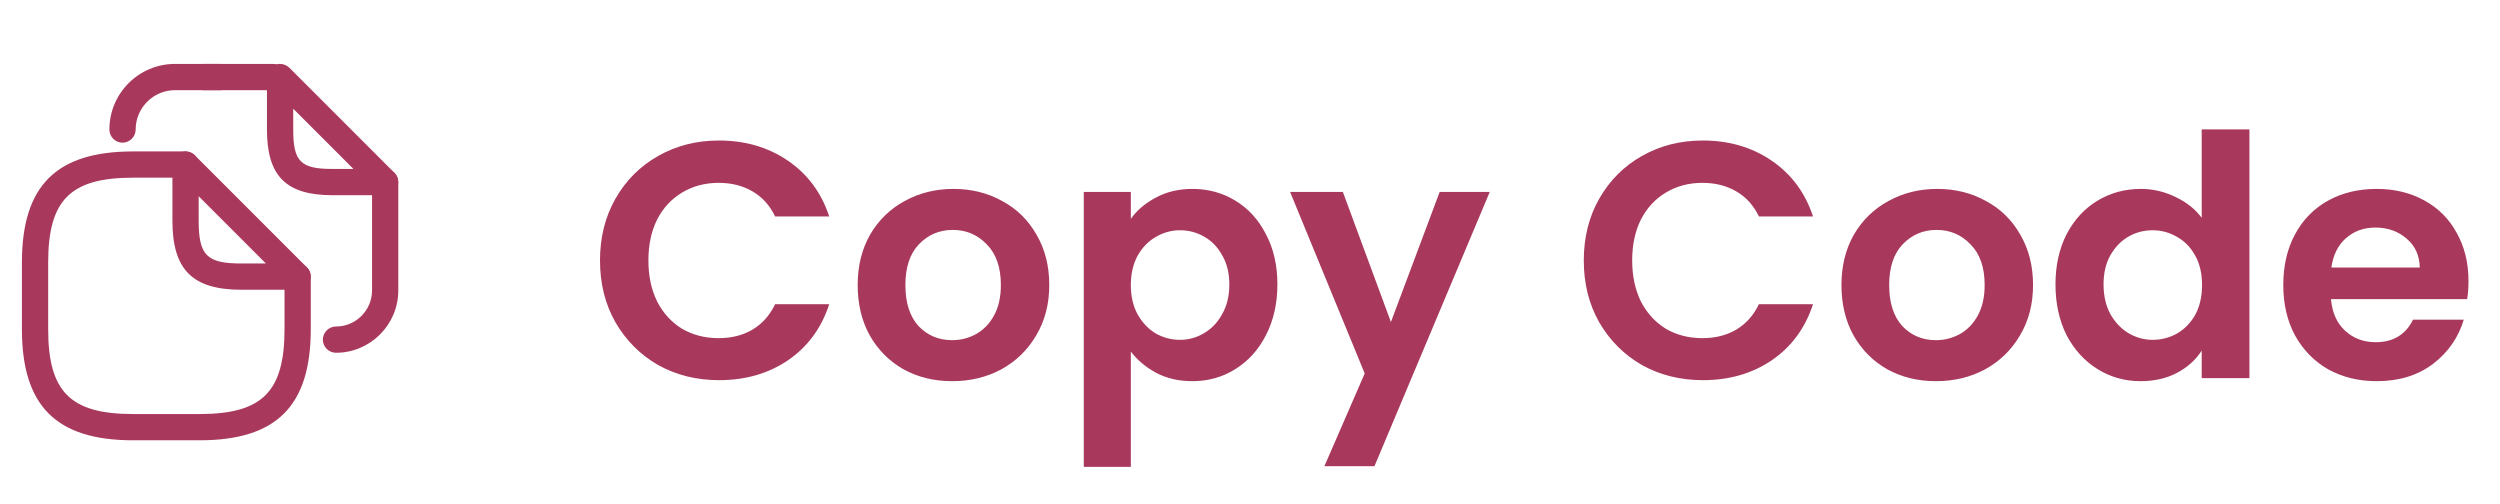 <svg width="119" height="24" viewBox="0 0 119 24" fill="none" xmlns="http://www.w3.org/2000/svg">
<path d="M9.501 20.958H6.335C2.676 20.958 1.043 19.325 1.043 15.666V12.5C1.043 8.841 2.676 7.208 6.335 7.208H8.835C9.176 7.208 9.46 7.491 9.46 7.833C9.46 8.175 9.176 8.458 8.835 8.458H6.335C3.351 8.458 2.293 9.516 2.293 12.5V15.666C2.293 18.65 3.351 19.708 6.335 19.708H9.501C12.485 19.708 13.543 18.65 13.543 15.666V13.166C13.543 12.825 13.826 12.541 14.168 12.541C14.51 12.541 14.793 12.825 14.793 13.166V15.666C14.793 19.325 13.16 20.958 9.501 20.958Z" fill="#A9395C"/>
<path d="M14.165 13.792H11.499C9.157 13.792 8.207 12.842 8.207 10.5V7.834C8.207 7.584 8.357 7.35 8.59 7.259C8.824 7.159 9.09 7.217 9.274 7.392L14.607 12.725C14.782 12.9 14.84 13.175 14.74 13.409C14.649 13.642 14.415 13.792 14.165 13.792ZM9.457 9.342V10.5C9.457 12.159 9.84 12.542 11.499 12.542H12.657L9.457 9.342Z" fill="#A9395C"/>
<path d="M13.001 4.292H9.668C9.326 4.292 9.043 4.009 9.043 3.667C9.043 3.325 9.326 3.042 9.668 3.042H13.001C13.343 3.042 13.626 3.325 13.626 3.667C13.626 4.009 13.343 4.292 13.001 4.292Z" fill="#A9395C"/>
<path d="M5.832 6.792C5.49 6.792 5.207 6.509 5.207 6.167C5.207 4.442 6.607 3.042 8.332 3.042H10.515C10.857 3.042 11.14 3.325 11.14 3.667C11.14 4.009 10.857 4.292 10.515 4.292H8.332C7.299 4.292 6.457 5.134 6.457 6.167C6.457 6.509 6.174 6.792 5.832 6.792Z" fill="#A9395C"/>
<path d="M15.992 16.792C15.65 16.792 15.367 16.509 15.367 16.167C15.367 15.825 15.65 15.542 15.992 15.542C16.942 15.542 17.709 14.767 17.709 13.825V8.667C17.709 8.325 17.992 8.042 18.334 8.042C18.675 8.042 18.959 8.325 18.959 8.667V13.825C18.959 15.459 17.625 16.792 15.992 16.792Z" fill="#A9395C"/>
<path d="M18.332 9.292H15.832C13.615 9.292 12.707 8.383 12.707 6.167V3.667C12.707 3.417 12.857 3.183 13.09 3.092C13.324 2.992 13.59 3.05 13.774 3.225L18.774 8.225C18.949 8.4 19.007 8.675 18.907 8.908C18.815 9.142 18.582 9.292 18.332 9.292ZM13.957 5.175V6.167C13.957 7.692 14.307 8.042 15.832 8.042H16.824L13.957 5.175Z" fill="#A9395C"/>
<path d="M28.56 12.4C28.56 11.301 28.805 10.32 29.296 9.456C29.797 8.581 30.475 7.904 31.328 7.424C32.192 6.933 33.157 6.688 34.224 6.688C35.472 6.688 36.565 7.008 37.504 7.648C38.443 8.288 39.099 9.173 39.472 10.304H36.896C36.64 9.771 36.277 9.371 35.808 9.104C35.349 8.837 34.816 8.704 34.208 8.704C33.557 8.704 32.976 8.859 32.464 9.168C31.963 9.467 31.568 9.893 31.28 10.448C31.003 11.003 30.864 11.653 30.864 12.4C30.864 13.136 31.003 13.787 31.28 14.352C31.568 14.907 31.963 15.339 32.464 15.648C32.976 15.947 33.557 16.096 34.208 16.096C34.816 16.096 35.349 15.963 35.808 15.696C36.277 15.419 36.64 15.013 36.896 14.48H39.472C39.099 15.621 38.443 16.512 37.504 17.152C36.576 17.781 35.483 18.096 34.224 18.096C33.157 18.096 32.192 17.856 31.328 17.376C30.475 16.885 29.797 16.208 29.296 15.344C28.805 14.48 28.56 13.499 28.56 12.4ZM45.321 18.144C44.468 18.144 43.7 17.957 43.017 17.584C42.335 17.2 41.796 16.661 41.401 15.968C41.017 15.275 40.825 14.475 40.825 13.568C40.825 12.661 41.023 11.861 41.417 11.168C41.823 10.475 42.372 9.941 43.065 9.568C43.759 9.184 44.532 8.992 45.385 8.992C46.239 8.992 47.012 9.184 47.705 9.568C48.399 9.941 48.943 10.475 49.337 11.168C49.743 11.861 49.945 12.661 49.945 13.568C49.945 14.475 49.737 15.275 49.321 15.968C48.916 16.661 48.361 17.2 47.657 17.584C46.964 17.957 46.185 18.144 45.321 18.144ZM45.321 16.192C45.727 16.192 46.105 16.096 46.457 15.904C46.82 15.701 47.108 15.403 47.321 15.008C47.535 14.613 47.641 14.133 47.641 13.568C47.641 12.725 47.417 12.08 46.969 11.632C46.532 11.173 45.993 10.944 45.353 10.944C44.713 10.944 44.175 11.173 43.737 11.632C43.311 12.08 43.097 12.725 43.097 13.568C43.097 14.411 43.305 15.061 43.721 15.52C44.148 15.968 44.681 16.192 45.321 16.192ZM53.828 10.416C54.116 10.011 54.511 9.675 55.012 9.408C55.524 9.131 56.106 8.992 56.756 8.992C57.514 8.992 58.196 9.179 58.804 9.552C59.423 9.925 59.908 10.459 60.26 11.152C60.623 11.835 60.804 12.629 60.804 13.536C60.804 14.443 60.623 15.248 60.26 15.952C59.908 16.645 59.423 17.184 58.804 17.568C58.196 17.952 57.514 18.144 56.756 18.144C56.106 18.144 55.53 18.011 55.028 17.744C54.538 17.477 54.138 17.141 53.828 16.736V22.224H51.588V9.136H53.828V10.416ZM58.516 13.536C58.516 13.003 58.404 12.544 58.18 12.16C57.967 11.765 57.679 11.467 57.316 11.264C56.964 11.061 56.58 10.96 56.164 10.96C55.759 10.96 55.375 11.067 55.012 11.28C54.66 11.483 54.372 11.781 54.148 12.176C53.935 12.571 53.828 13.035 53.828 13.568C53.828 14.101 53.935 14.565 54.148 14.96C54.372 15.355 54.66 15.659 55.012 15.872C55.375 16.075 55.759 16.176 56.164 16.176C56.58 16.176 56.964 16.069 57.316 15.856C57.679 15.643 57.967 15.339 58.18 14.944C58.404 14.549 58.516 14.08 58.516 13.536ZM70.912 9.136L65.424 22.192H63.04L64.96 17.776L61.408 9.136H63.92L66.208 15.328L68.528 9.136H70.912ZM75.388 12.4C75.388 11.301 75.633 10.32 76.124 9.456C76.626 8.581 77.303 7.904 78.156 7.424C79.02 6.933 79.986 6.688 81.052 6.688C82.3 6.688 83.394 7.008 84.332 7.648C85.271 8.288 85.927 9.173 86.3 10.304H83.724C83.468 9.771 83.106 9.371 82.636 9.104C82.177 8.837 81.644 8.704 81.036 8.704C80.385 8.704 79.804 8.859 79.292 9.168C78.791 9.467 78.396 9.893 78.108 10.448C77.831 11.003 77.692 11.653 77.692 12.4C77.692 13.136 77.831 13.787 78.108 14.352C78.396 14.907 78.791 15.339 79.292 15.648C79.804 15.947 80.385 16.096 81.036 16.096C81.644 16.096 82.177 15.963 82.636 15.696C83.106 15.419 83.468 15.013 83.724 14.48H86.3C85.927 15.621 85.271 16.512 84.332 17.152C83.404 17.781 82.311 18.096 81.052 18.096C79.986 18.096 79.02 17.856 78.156 17.376C77.303 16.885 76.626 16.208 76.124 15.344C75.633 14.48 75.388 13.499 75.388 12.4ZM92.149 18.144C91.296 18.144 90.528 17.957 89.845 17.584C89.163 17.2 88.624 16.661 88.229 15.968C87.845 15.275 87.653 14.475 87.653 13.568C87.653 12.661 87.851 11.861 88.245 11.168C88.651 10.475 89.2 9.941 89.893 9.568C90.587 9.184 91.36 8.992 92.213 8.992C93.067 8.992 93.84 9.184 94.533 9.568C95.227 9.941 95.771 10.475 96.165 11.168C96.571 11.861 96.773 12.661 96.773 13.568C96.773 14.475 96.565 15.275 96.149 15.968C95.744 16.661 95.189 17.2 94.485 17.584C93.792 17.957 93.013 18.144 92.149 18.144ZM92.149 16.192C92.555 16.192 92.933 16.096 93.285 15.904C93.648 15.701 93.936 15.403 94.149 15.008C94.363 14.613 94.469 14.133 94.469 13.568C94.469 12.725 94.245 12.08 93.797 11.632C93.36 11.173 92.821 10.944 92.181 10.944C91.541 10.944 91.003 11.173 90.565 11.632C90.139 12.08 89.925 12.725 89.925 13.568C89.925 14.411 90.133 15.061 90.549 15.52C90.976 15.968 91.509 16.192 92.149 16.192ZM97.841 13.536C97.841 12.64 98.016 11.845 98.368 11.152C98.731 10.459 99.222 9.925 99.841 9.552C100.459 9.179 101.147 8.992 101.905 8.992C102.481 8.992 103.03 9.12 103.553 9.376C104.075 9.621 104.491 9.952 104.801 10.368V6.16H107.073V18H104.801V16.688C104.523 17.125 104.134 17.477 103.633 17.744C103.131 18.011 102.55 18.144 101.889 18.144C101.142 18.144 100.459 17.952 99.841 17.568C99.222 17.184 98.731 16.645 98.368 15.952C98.016 15.248 97.841 14.443 97.841 13.536ZM104.817 13.568C104.817 13.024 104.71 12.56 104.497 12.176C104.283 11.781 103.995 11.483 103.633 11.28C103.27 11.067 102.881 10.96 102.465 10.96C102.049 10.96 101.665 11.061 101.312 11.264C100.961 11.467 100.673 11.765 100.449 12.16C100.235 12.544 100.129 13.003 100.129 13.536C100.129 14.069 100.235 14.539 100.449 14.944C100.673 15.339 100.961 15.643 101.312 15.856C101.675 16.069 102.059 16.176 102.465 16.176C102.881 16.176 103.27 16.075 103.633 15.872C103.995 15.659 104.283 15.36 104.497 14.976C104.71 14.581 104.817 14.112 104.817 13.568ZM117.5 13.376C117.5 13.696 117.479 13.984 117.436 14.24H110.956C111.01 14.88 111.234 15.381 111.628 15.744C112.023 16.107 112.508 16.288 113.084 16.288C113.916 16.288 114.508 15.931 114.86 15.216H117.276C117.02 16.069 116.53 16.773 115.804 17.328C115.079 17.872 114.188 18.144 113.132 18.144C112.279 18.144 111.511 17.957 110.828 17.584C110.156 17.2 109.628 16.661 109.244 15.968C108.871 15.275 108.684 14.475 108.684 13.568C108.684 12.651 108.871 11.845 109.244 11.152C109.618 10.459 110.14 9.925 110.812 9.552C111.484 9.179 112.258 8.992 113.132 8.992C113.975 8.992 114.727 9.173 115.388 9.536C116.06 9.899 116.578 10.416 116.94 11.088C117.314 11.749 117.5 12.512 117.5 13.376ZM115.18 12.736C115.17 12.16 114.962 11.701 114.556 11.36C114.151 11.008 113.655 10.832 113.068 10.832C112.514 10.832 112.044 11.003 111.66 11.344C111.287 11.675 111.058 12.139 110.972 12.736H115.18Z" fill="#A9395C"/>
</svg>
